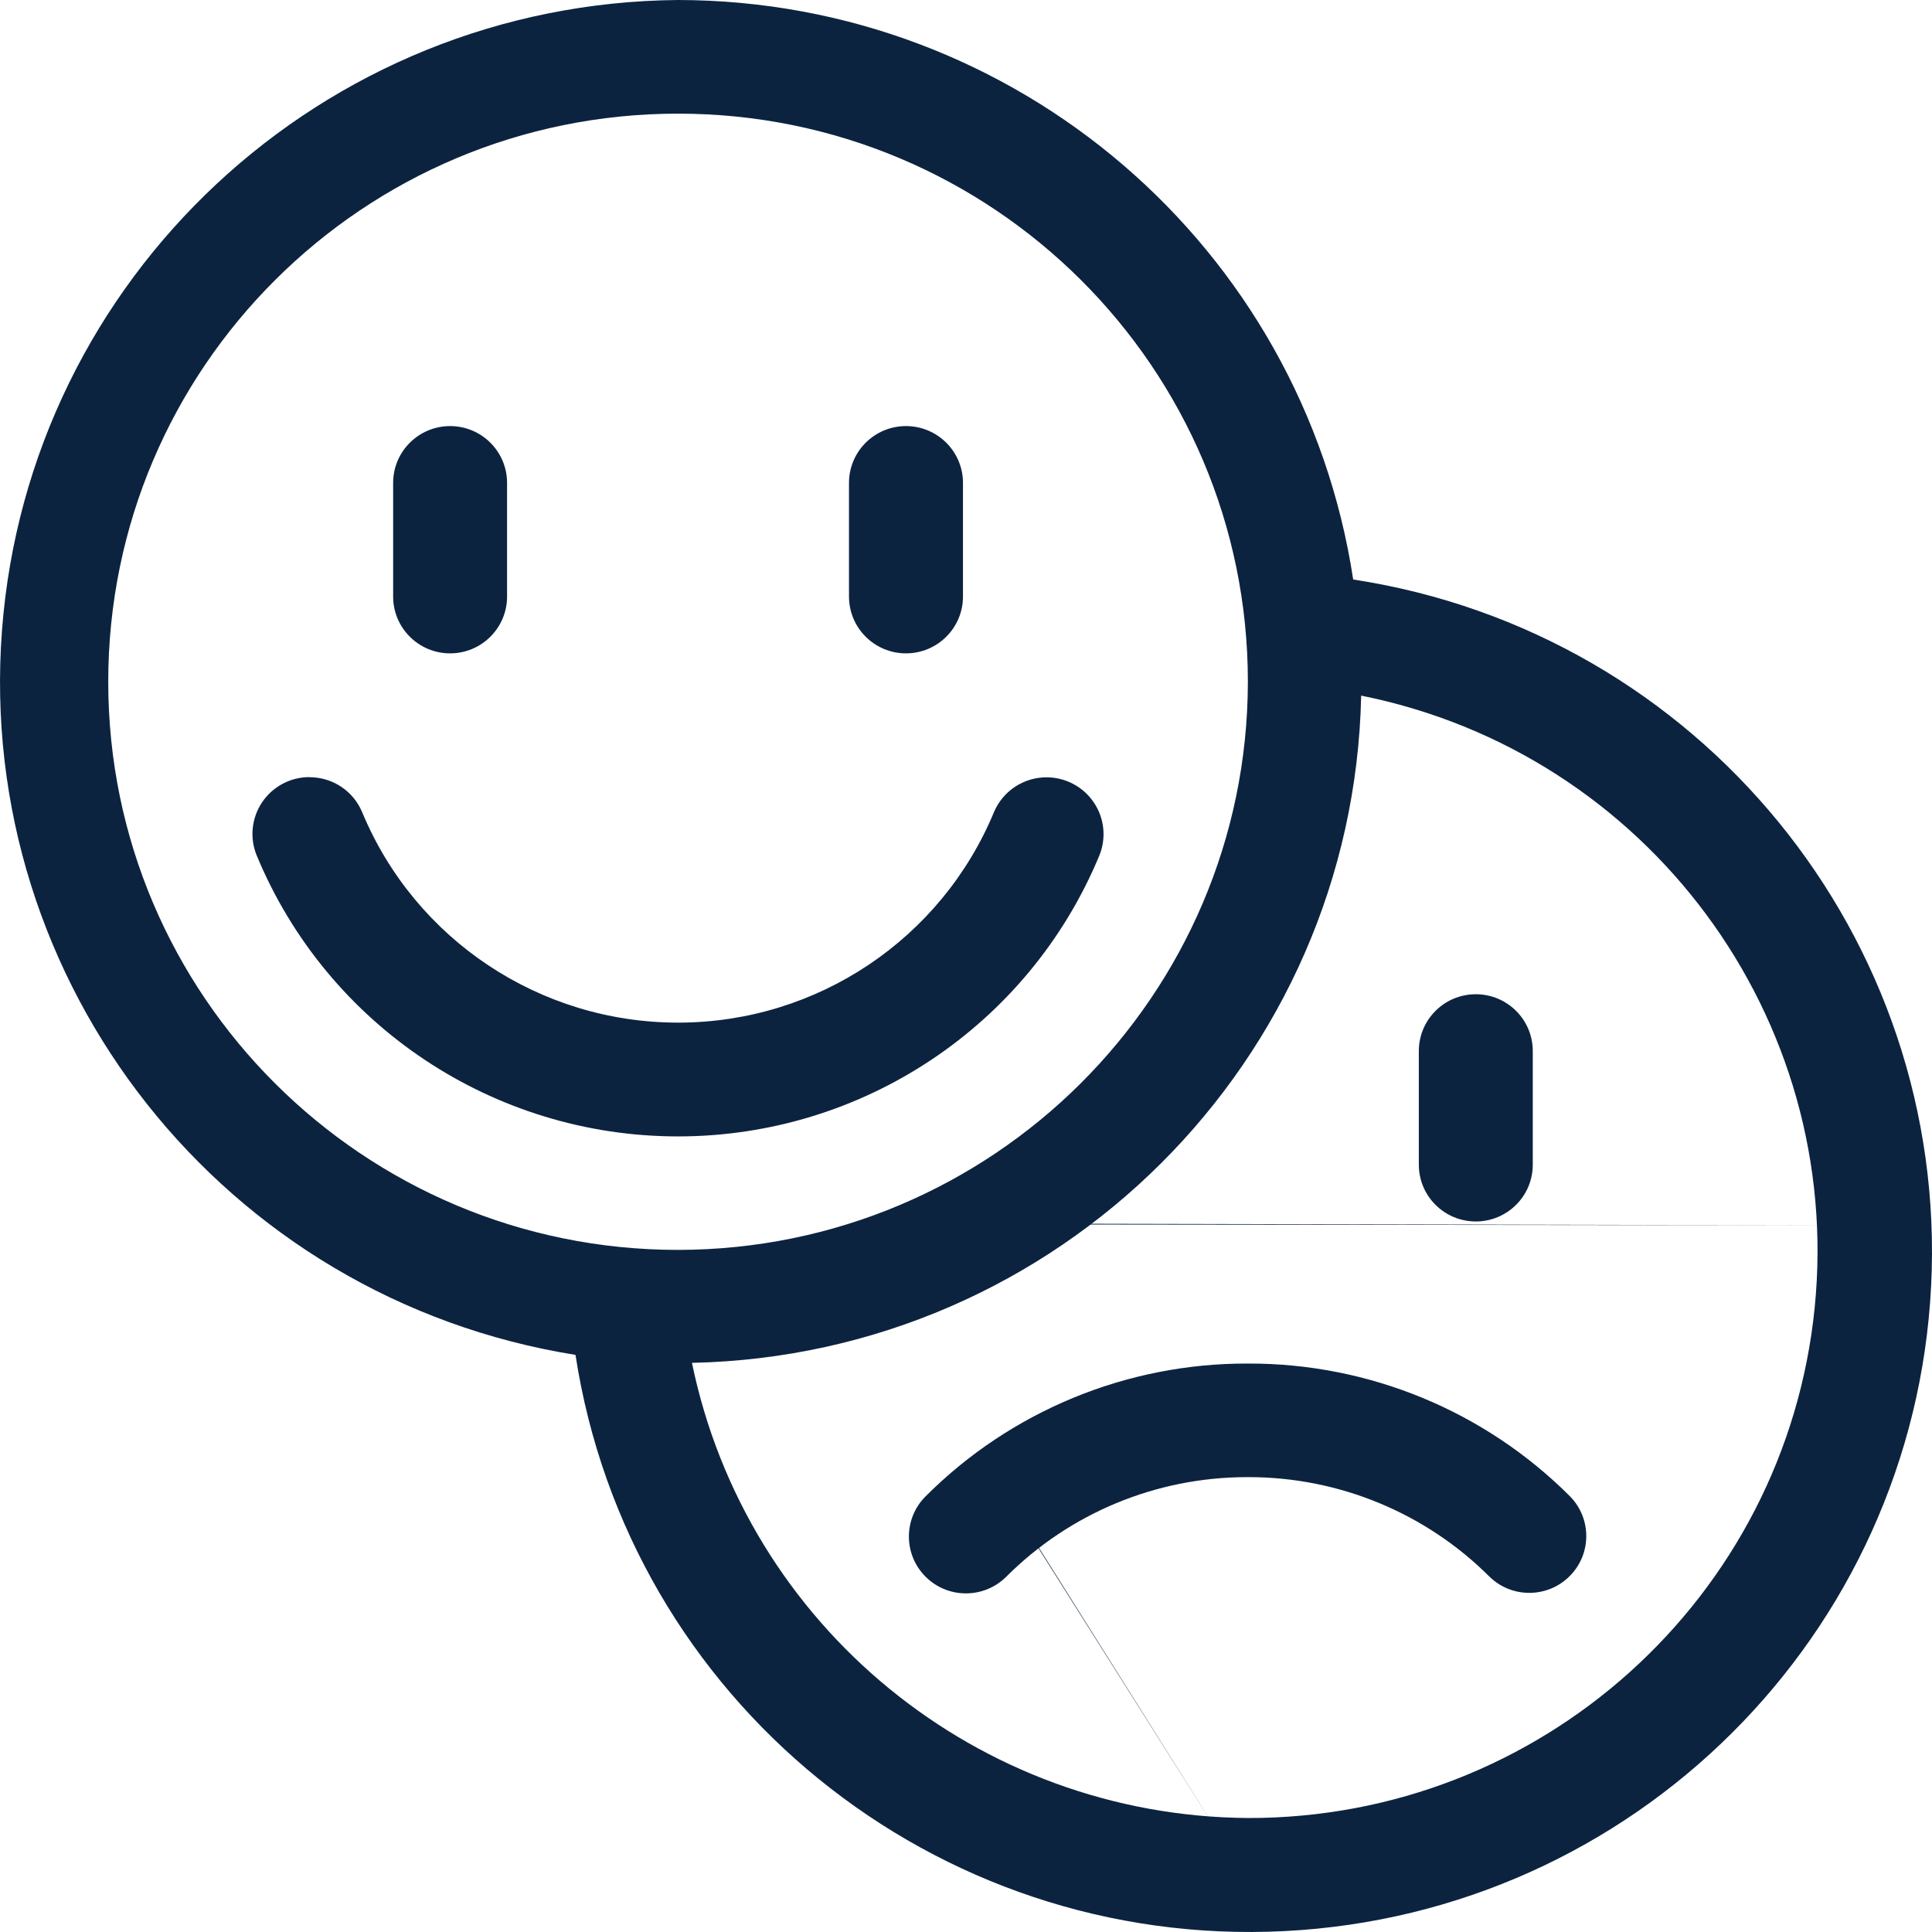 <?xml version="1.0" encoding="UTF-8"?>
<svg width="39px" height="39px" viewBox="0 0 39 39" version="1.1" xmlns="http://www.w3.org/2000/svg" xmlns:xlink="http://www.w3.org/1999/xlink">
    <title>category5</title>
    <g id="Page-1" stroke="none" stroke-width="1" fill="none" fill-rule="evenodd">
        <g id="Owner-App-Preferences" transform="translate(-168, -408)" fill="#0C2340" fill-rule="nonzero">
            <g id="category5" transform="translate(168, 408)">
                <path d="M24.735,37.227 L20.008,29.712 C20.858,29.077 21.828,28.622 22.859,28.374 C21.822,28.62 20.845,29.075 19.99,29.712 L24.735,37.227 Z M12.32,25.837 L12.125,25.809 C12.452,25.841 12.783,25.862 13.12,25.868 L12.327,25.884 L12.32,25.837 Z M37.227,24.735 L18.662,24.715 C21.344,23.458 23.495,21.293 24.735,18.603 C23.5,21.291 21.346,23.452 18.662,24.696 L37.227,24.735 Z M13.379,21.328 C11.634,21.331 9.938,20.759 8.552,19.7 C10.515,21.194 13.06,21.694 15.443,21.053 C17.825,20.412 19.776,18.702 20.724,16.424 C19.497,19.397 16.595,21.335 13.379,21.328 L13.379,21.328 Z M0.886,13.397 L0.886,13.397 C0.884,6.493 6.475,0.894 13.379,0.886 L13.379,0.886 C6.482,0.894 0.894,6.482 0.886,13.379 L0.886,13.397 Z M25.871,13.138 C25.871,12.802 25.843,12.472 25.812,12.141 L25.839,12.336 L25.887,12.336 L25.871,13.138 Z" id="Shape"></path>
                <path d="M13.687,0 C6.512,0.06 0.58,5.592 0.04,12.726 C-0.5,19.86 4.532,26.217 11.617,27.35 C12.688,34.314 18.87,39.339 25.927,38.982 C32.983,38.625 38.624,33.001 38.982,25.966 C39.34,18.93 34.3,12.766 27.316,11.698 C26.293,4.978 20.504,0.009 13.687,0 Z M13.687,25.231 C7.335,25.231 2.185,20.096 2.185,13.762 C2.185,7.428 7.335,2.294 13.687,2.294 C20.04,2.294 25.19,7.428 25.19,13.762 C25.182,20.093 20.037,25.223 13.687,25.231 L13.687,25.231 Z M25.19,36.699 C19.744,36.66 15.066,32.83 13.968,27.511 C21.363,27.355 27.321,21.415 27.477,14.042 C33.262,15.203 37.222,20.549 36.631,26.404 C36.04,32.258 31.091,36.711 25.19,36.699 L25.19,36.699 Z M18.288,8.601 C17.653,8.601 17.138,9.115 17.138,9.748 L17.138,12.042 C17.138,12.675 17.653,13.189 18.288,13.189 C18.924,13.189 19.439,12.675 19.439,12.042 L19.439,9.748 C19.439,9.115 18.924,8.601 18.288,8.601 Z M9.086,8.601 C8.451,8.601 7.936,9.115 7.936,9.748 L7.936,12.042 C7.936,12.675 8.451,13.189 9.086,13.189 C9.721,13.189 10.236,12.675 10.236,12.042 L10.236,9.748 C10.236,9.115 9.721,8.601 9.086,8.601 Z M6.245,15.687 C5.861,15.687 5.502,15.879 5.289,16.198 C5.076,16.517 5.037,16.92 5.184,17.274 C6.608,20.704 9.964,22.94 13.687,22.94 C17.41,22.94 20.766,20.704 22.19,17.274 C22.335,16.922 22.296,16.521 22.084,16.204 C21.873,15.887 21.518,15.695 21.136,15.691 C20.669,15.687 20.245,15.965 20.064,16.395 C19,18.958 16.497,20.633 13.715,20.643 L13.687,20.643 C10.897,20.643 8.381,18.968 7.312,16.398 C7.134,15.968 6.714,15.688 6.247,15.689 L6.245,15.687 Z M29.791,20.07 C29.156,20.07 28.641,20.583 28.641,21.217 L28.641,23.511 C28.641,24.144 29.156,24.657 29.791,24.657 C30.426,24.657 30.941,24.144 30.941,23.511 L30.941,21.217 C30.941,20.583 30.426,20.07 29.791,20.07 Z M25.19,27.525 C22.749,27.517 20.407,28.482 18.684,30.206 C18.235,30.654 18.235,31.381 18.685,31.829 C19.135,32.277 19.864,32.276 20.313,31.828 C21.597,30.543 23.341,29.821 25.16,29.818 L25.19,29.818 C27.021,29.813 28.779,30.538 30.072,31.832 C30.523,32.267 31.24,32.261 31.684,31.818 C32.128,31.376 32.134,30.661 31.698,30.211 C29.976,28.484 27.632,27.517 25.19,27.525 L25.19,27.525 Z" id="Shape"></path>
            </g>
        </g>
    </g>
</svg>